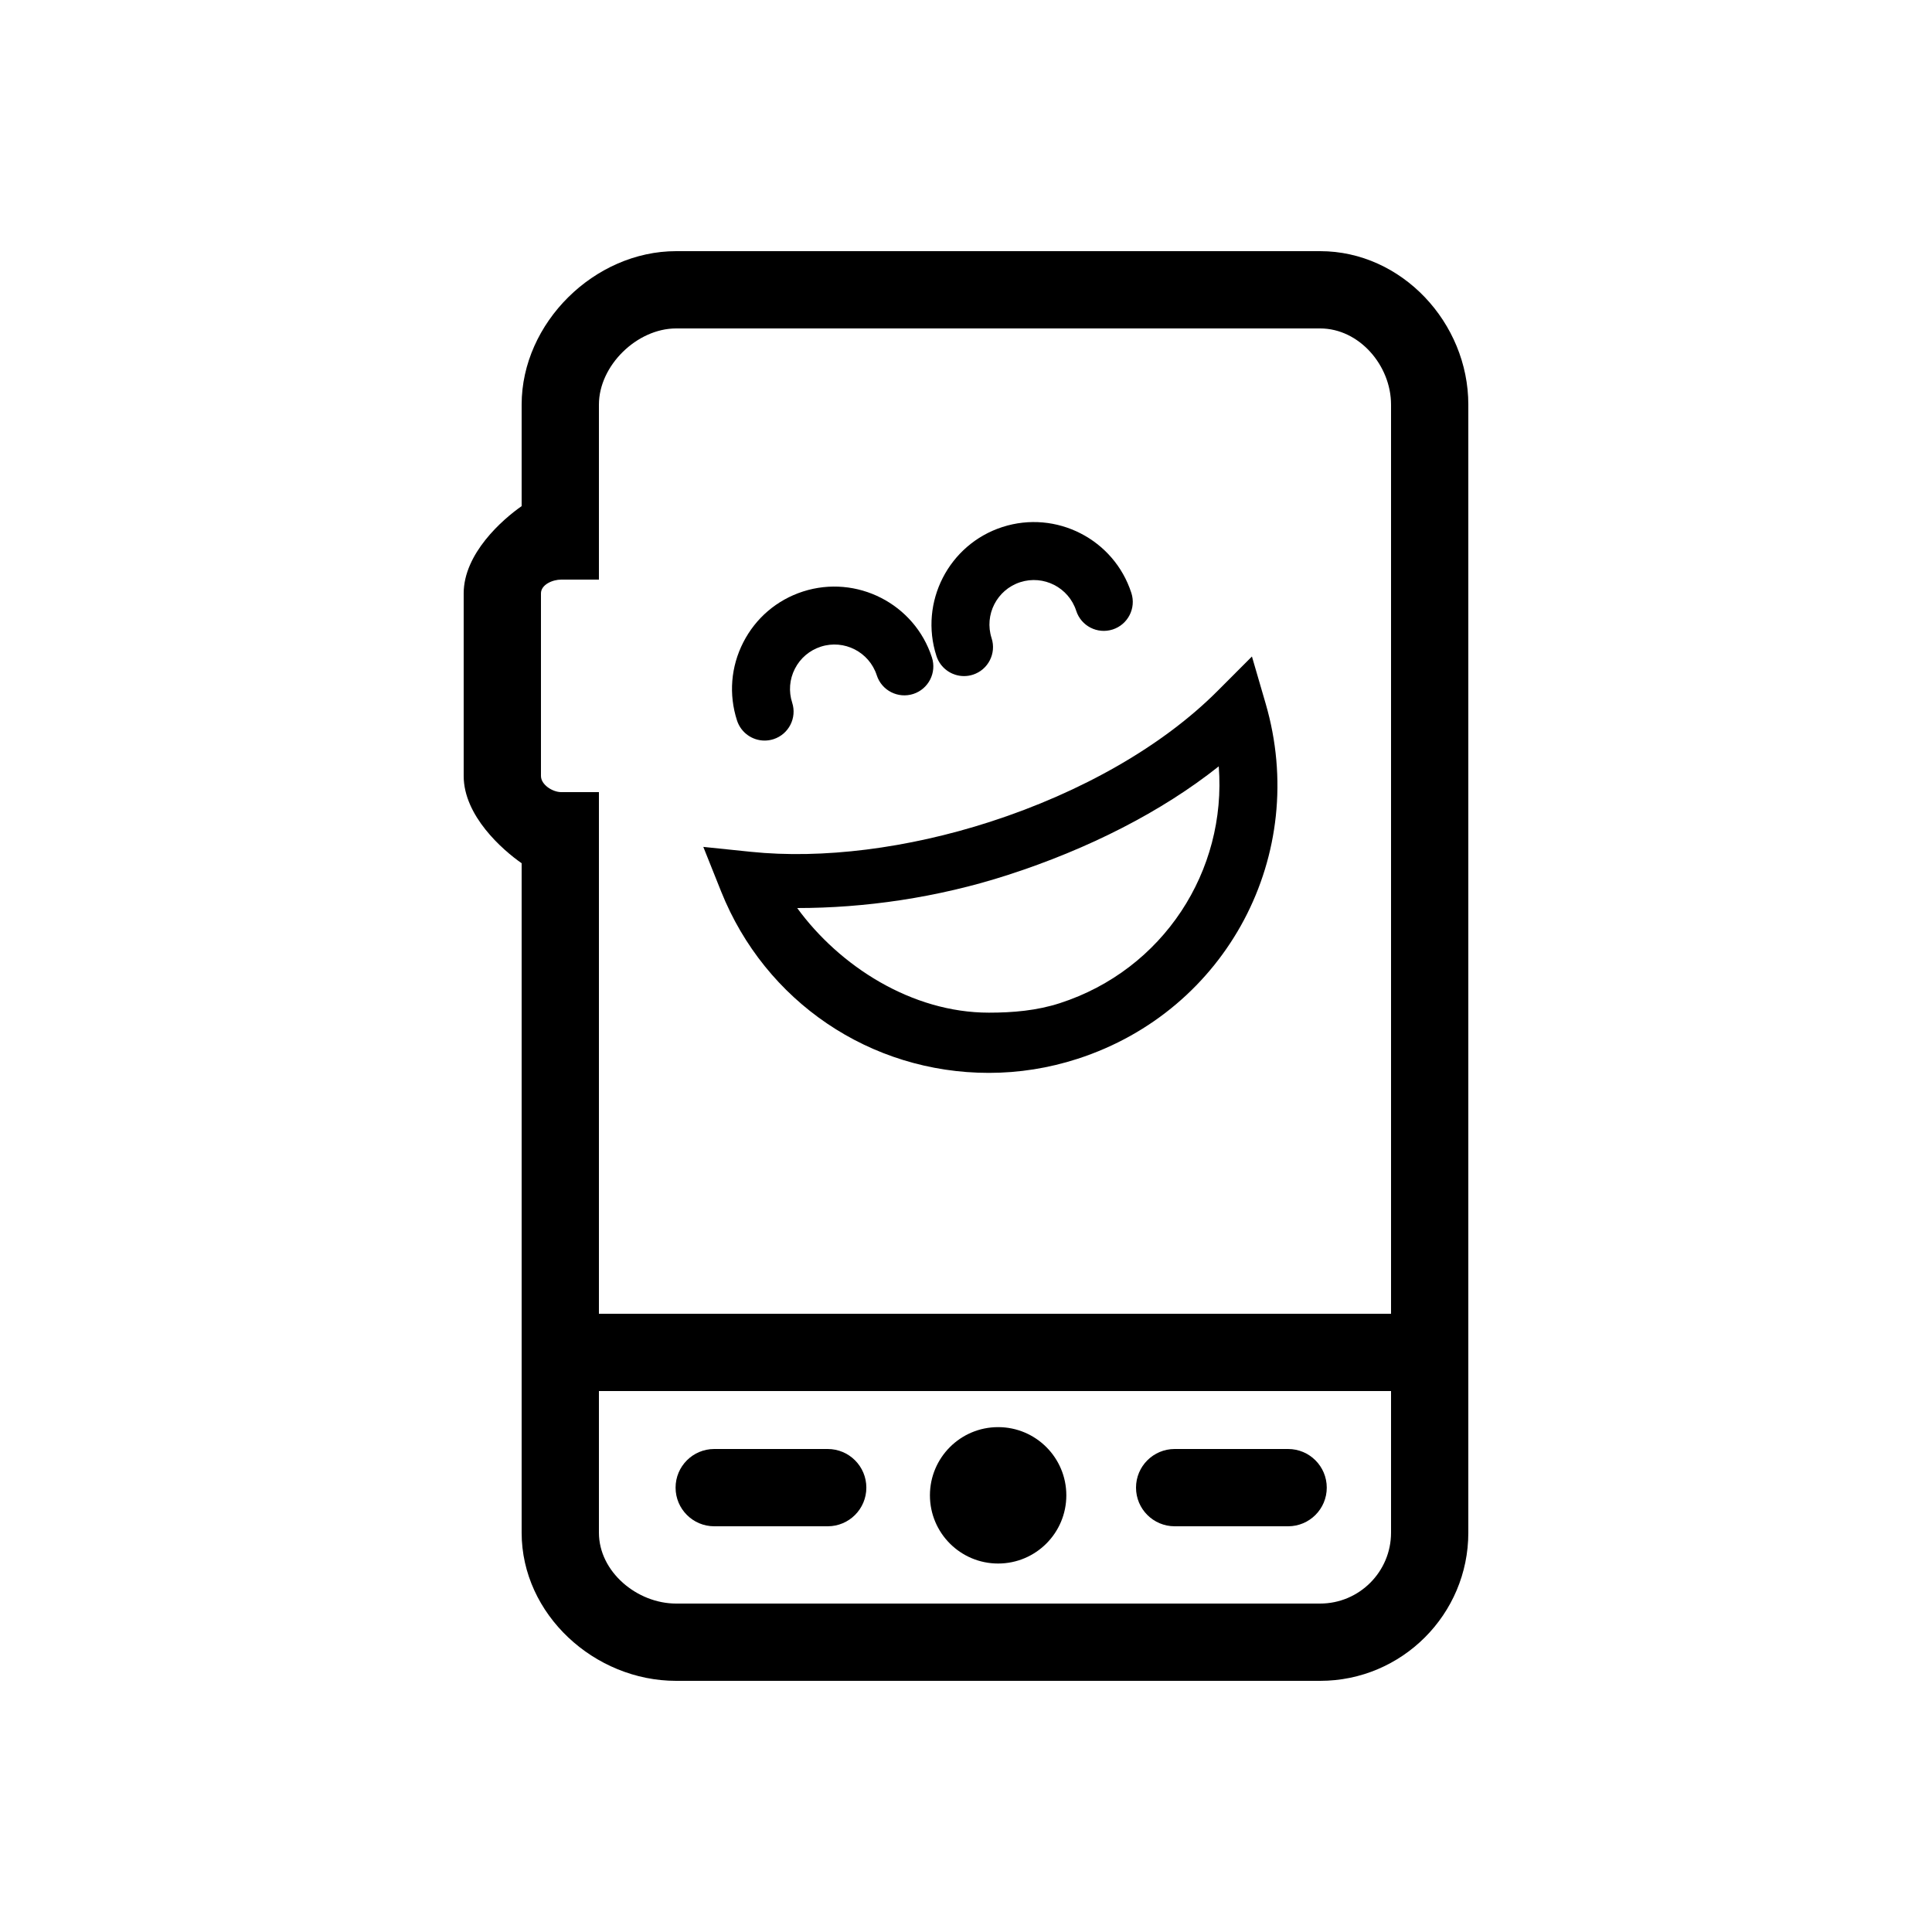 <svg xmlns="http://www.w3.org/2000/svg" xmlns:xlink="http://www.w3.org/1999/xlink" version="1.1" x="0px" y="0px" viewBox="0 0 100 100" enable-background="new 0 0 100 100" xml:space="preserve"><g><path d="M68.331,13H34.995C30.766,13,27,16.715,27,20.943v5.254c-1,0.696-3,2.458-3,4.517v9.45c0,2.059,2,3.821,3,4.517v34.65   C27,83.56,30.766,87,34.995,87h33.336C72.56,87,76,83.56,76,79.331V20.943C76,16.715,72.56,13,68.331,13z M28,30.714   C28,30.262,28.598,30,29.05,30H31v-9.057C31,18.92,32.972,17,34.995,17h33.336C70.354,17,72,18.92,72,20.943V68H31V41h-1.95   C28.598,41,28,40.616,28,40.164V30.714z M68.331,83H34.995C32.972,83,31,81.354,31,79.331V72h41v7.331   C72,81.354,70.354,83,68.331,83z"></path><circle cx="51.663" cy="77.398" r="3.53"></circle><path d="M42.842,75h-5.874c-1.104,0-2,0.896-2,2s0.896,2,2,2h5.874c1.104,0,2-0.896,2-2S43.947,75,42.842,75z"></path><path d="M66.673,75H60.8c-1.104,0-2,0.896-2,2s0.896,2,2,2h5.873c1.104,0,2-0.896,2-2S67.777,75,66.673,75z"></path><path d="M39.576,38.332c0.153,0,0.309-0.024,0.462-0.073c0.788-0.255,1.22-1.101,0.965-1.889c-0.189-0.585-0.14-1.208,0.14-1.755   c0.28-0.548,0.756-0.953,1.341-1.143c1.208-0.391,2.507,0.274,2.898,1.482c0.255,0.789,1.103,1.218,1.889,0.965   c0.788-0.255,1.22-1.101,0.965-1.889c-0.9-2.781-3.896-4.308-6.676-3.413c-1.347,0.436-2.444,1.371-3.088,2.631   c-0.645,1.261-0.76,2.698-0.324,4.045C38.355,37.928,38.943,38.332,39.576,38.332z"></path><path d="M49.897,34.994c0.153,0,0.309-0.023,0.462-0.073c0.789-0.255,1.221-1.101,0.966-1.889   c-0.391-1.208,0.274-2.508,1.481-2.898c1.211-0.39,2.508,0.274,2.899,1.482c0.254,0.787,1.097,1.22,1.889,0.965   c0.788-0.255,1.221-1.101,0.965-1.889c-0.899-2.782-3.896-4.312-6.676-3.413c-2.781,0.9-4.312,3.895-3.413,6.676   C48.676,34.589,49.264,34.994,49.897,34.994z"></path><path d="M51.183,55.532c1.555,0,3.1-0.244,4.593-0.728c7.735-2.502,12.011-10.58,9.733-18.39L64.8,33.98l-1.792,1.795   c-2.812,2.817-6.988,5.218-11.761,6.762c-4.269,1.381-8.696,1.934-12.376,1.553l-2.468-0.255l0.921,2.304   C39.604,51.846,45.045,55.532,51.183,55.532z M41.267,47c3.457,0,7.228-0.524,10.904-1.713c4.175-1.35,7.957-3.273,10.911-5.621   c0.422,5.399-2.86,10.523-8.229,12.259c-1.194,0.386-2.428,0.49-3.669,0.49c-3.996,0-7.733-2.414-9.92-5.414   C41.264,47,41.265,47,41.267,47z"></path></g></svg>